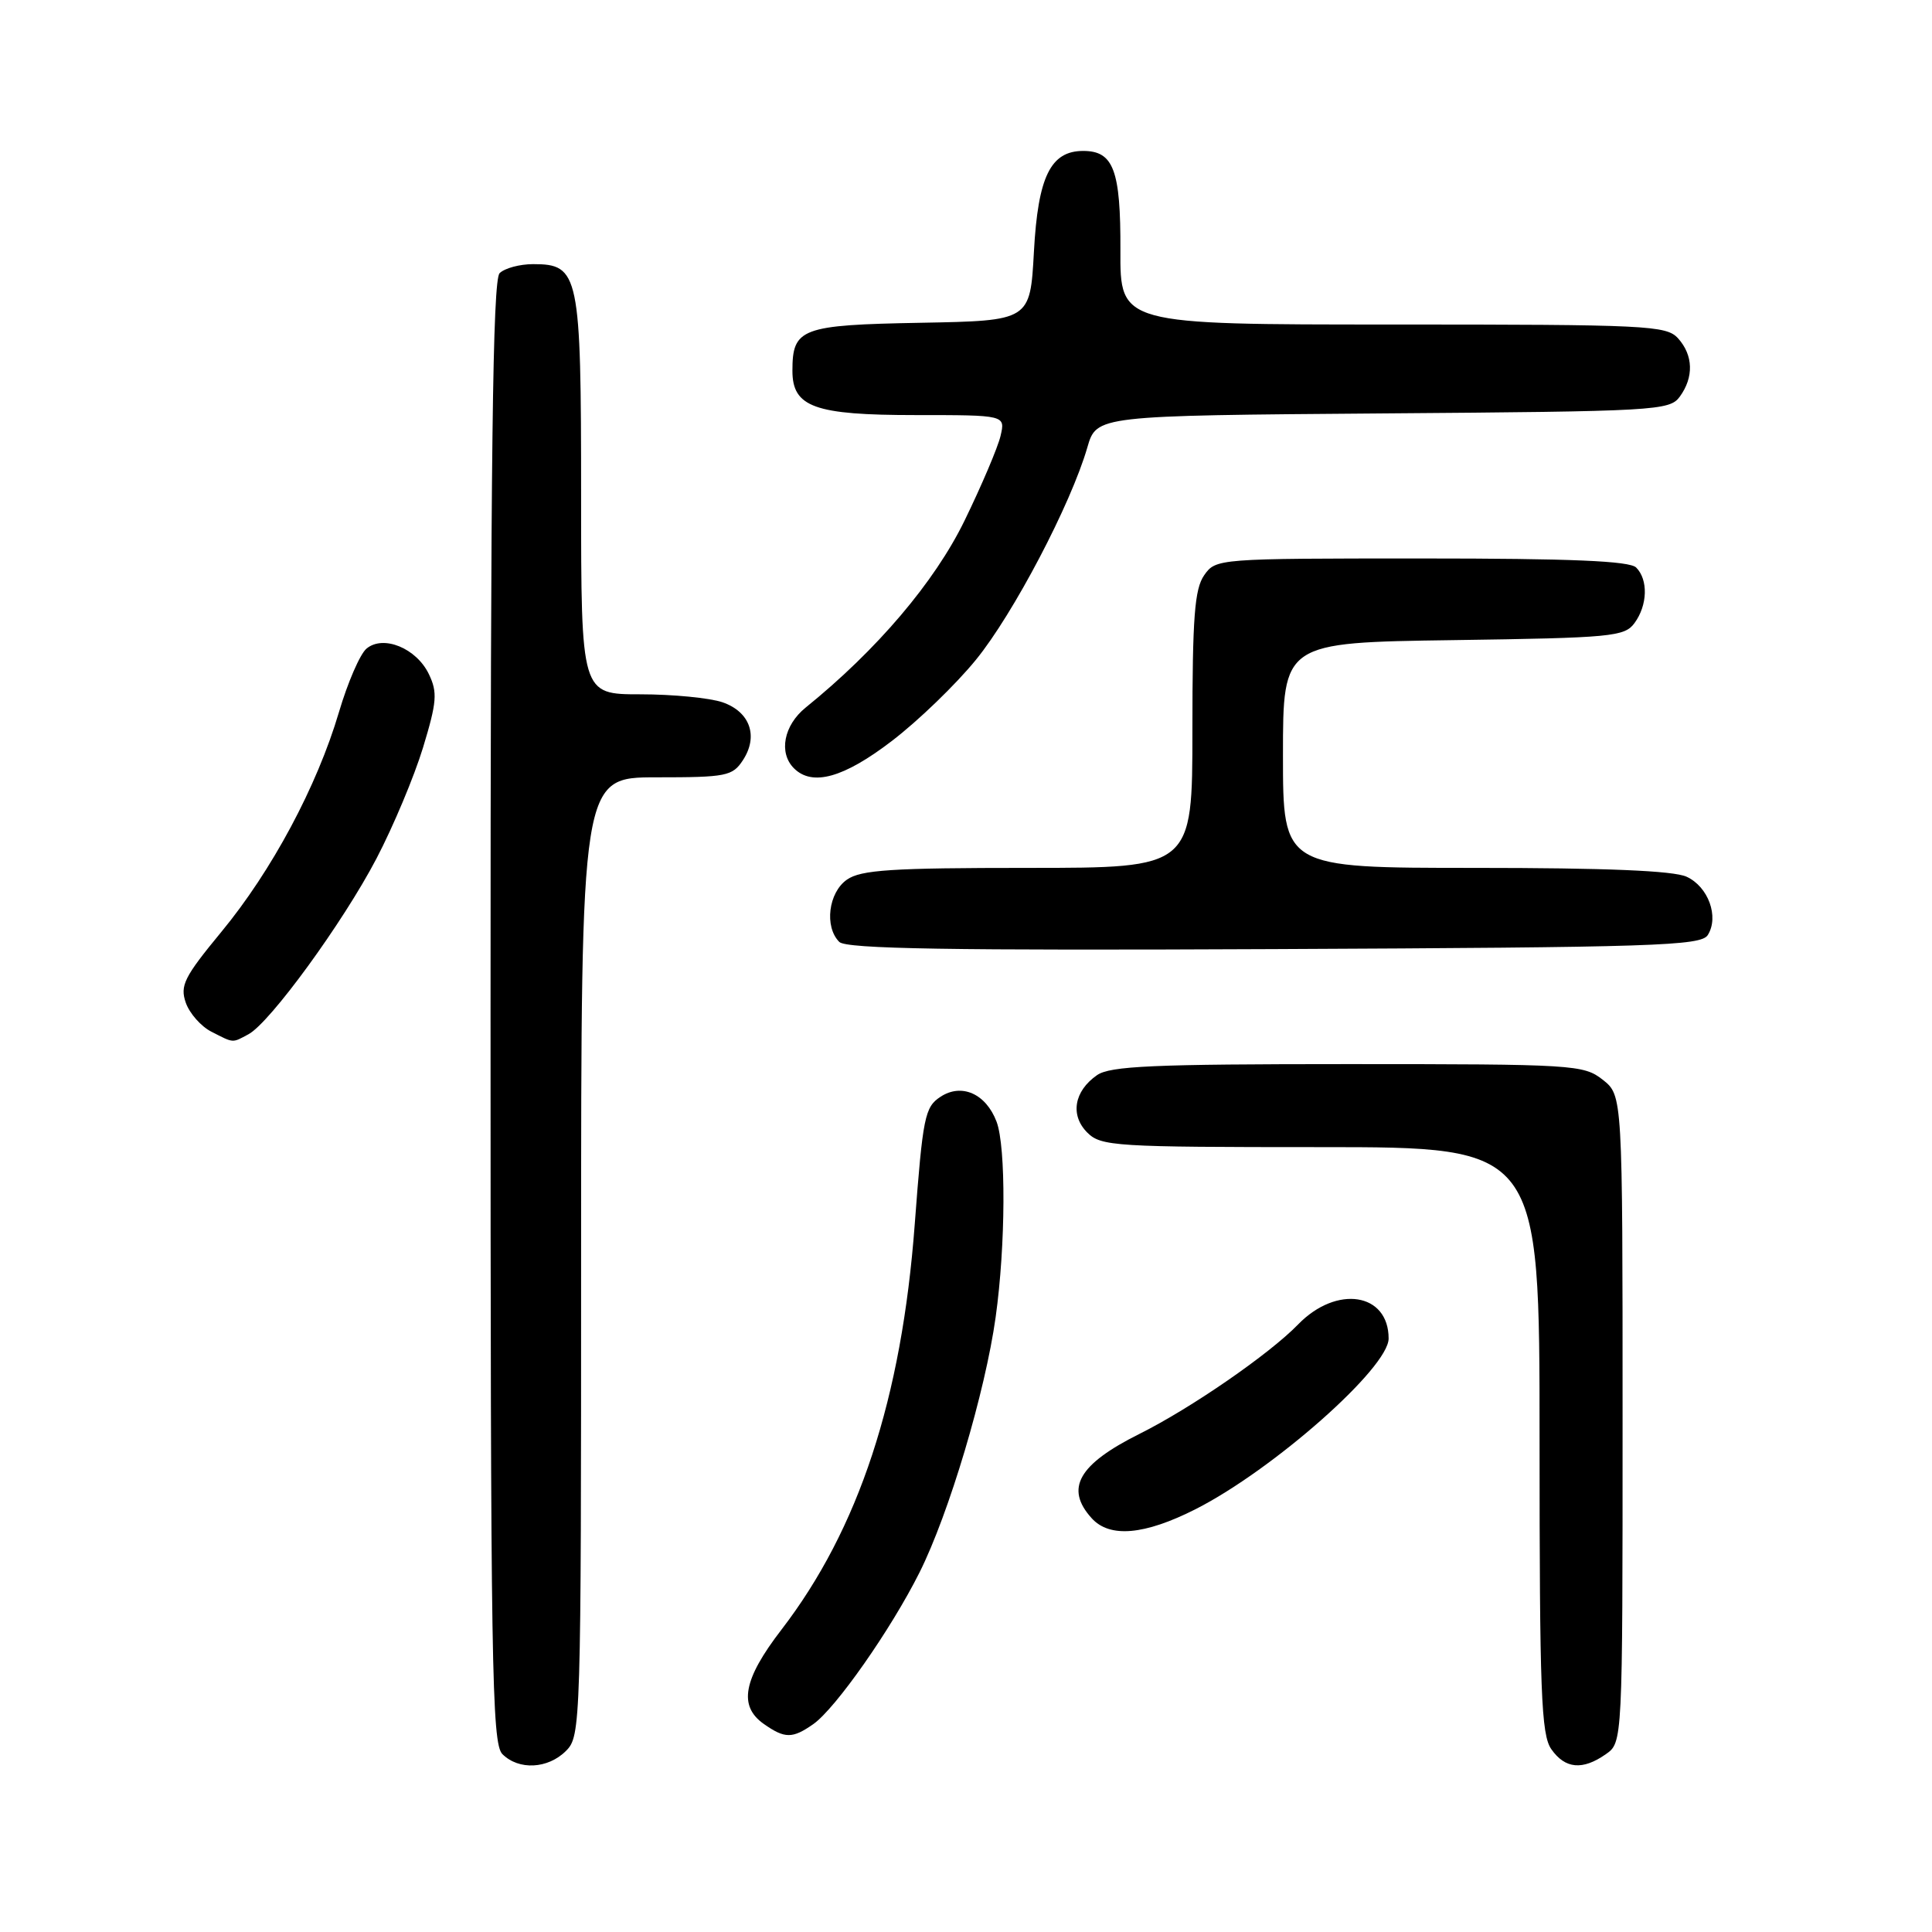 <?xml version="1.0" encoding="UTF-8" standalone="no"?>
<!DOCTYPE svg PUBLIC "-//W3C//DTD SVG 1.1//EN" "http://www.w3.org/Graphics/SVG/1.1/DTD/svg11.dtd" >
<svg xmlns="http://www.w3.org/2000/svg" xmlns:xlink="http://www.w3.org/1999/xlink" version="1.1" viewBox="0 0 256 256">
 <g >
 <path fill="currentColor"
d=" M 75.00 232.00 C 76.96 230.04 77.00 228.67 77.00 166.50 C 77.00 103.00 77.00 103.00 86.98 103.00 C 96.25 103.00 97.06 102.84 98.44 100.73 C 100.52 97.55 99.39 94.33 95.75 93.06 C 94.07 92.48 89.17 92.00 84.85 92.00 C 77.00 92.00 77.00 92.00 77.00 65.72 C 77.00 36.25 76.74 35.00 70.64 35.00 C 68.86 35.00 66.86 35.54 66.20 36.20 C 65.28 37.12 65.00 60.23 65.00 134.13 C 65.00 220.73 65.16 231.02 66.57 232.43 C 68.74 234.59 72.60 234.40 75.00 232.00 Z  M 212.78 232.44 C 215.00 230.89 215.00 230.89 215.00 188.02 C 215.00 145.15 215.00 145.15 212.37 143.07 C 209.83 141.08 208.58 141.00 178.59 141.00 C 152.81 141.00 147.08 141.25 145.35 142.47 C 142.31 144.59 141.78 147.78 144.07 150.07 C 145.89 151.89 147.71 152.00 175.00 152.00 C 204.00 152.00 204.00 152.00 204.00 190.78 C 204.00 224.26 204.21 229.86 205.56 231.78 C 207.39 234.39 209.70 234.60 212.78 232.44 Z  M 107.76 228.46 C 110.72 226.38 118.06 215.91 121.84 208.36 C 125.74 200.58 130.55 184.44 131.93 174.52 C 133.26 165.01 133.31 151.96 132.05 148.63 C 130.64 144.92 127.42 143.49 124.62 145.33 C 122.54 146.69 122.28 147.99 121.21 162.19 C 119.48 185.34 113.79 202.62 103.53 215.96 C 98.47 222.54 97.82 226.06 101.22 228.44 C 104.00 230.39 105.00 230.39 107.76 228.46 Z  M 158.41 199.98 C 168.70 194.76 184.00 181.24 184.00 177.36 C 184.00 171.30 177.11 170.23 172.00 175.50 C 168.20 179.42 157.80 186.60 151.00 189.99 C 142.89 194.04 141.08 197.22 144.65 201.17 C 147.04 203.81 151.63 203.41 158.41 199.98 Z  M 32.93 137.04 C 35.78 135.51 45.45 122.24 49.88 113.77 C 52.11 109.51 54.88 102.90 56.05 99.07 C 57.89 93.01 57.99 91.75 56.83 89.33 C 55.18 85.89 50.80 84.09 48.57 85.94 C 47.71 86.65 46.07 90.44 44.91 94.37 C 42.01 104.18 36.02 115.38 29.33 123.48 C 24.39 129.47 23.83 130.60 24.62 132.87 C 25.12 134.29 26.65 136.02 28.02 136.71 C 31.02 138.24 30.73 138.22 32.93 137.04 Z  M 226.29 123.90 C 227.81 121.48 226.36 117.49 223.48 116.17 C 221.73 115.37 212.78 115.00 195.45 115.00 C 170.00 115.00 170.00 115.00 170.00 100.07 C 170.00 85.14 170.00 85.14 192.58 84.82 C 213.58 84.52 215.26 84.36 216.58 82.56 C 218.32 80.19 218.41 76.81 216.80 75.20 C 215.93 74.33 208.21 74.00 188.36 74.00 C 161.34 74.00 161.10 74.02 159.56 76.22 C 158.29 78.04 158.00 81.80 158.00 96.72 C 158.00 115.00 158.00 115.00 136.22 115.00 C 118.13 115.00 114.07 115.26 112.22 116.56 C 109.77 118.27 109.21 122.81 111.21 124.81 C 112.13 125.73 125.79 125.96 168.85 125.76 C 219.24 125.53 225.39 125.33 226.29 123.90 Z  M 118.19 98.17 C 121.66 95.52 126.67 90.68 129.32 87.42 C 134.27 81.35 141.91 66.79 144.08 59.28 C 145.30 55.07 145.30 55.07 183.23 54.78 C 219.45 54.51 221.23 54.41 222.58 52.56 C 224.46 49.98 224.37 47.07 222.35 44.83 C 220.80 43.12 218.29 43.00 184.56 43.00 C 148.42 43.00 148.42 43.00 148.46 33.16 C 148.50 22.54 147.55 20.00 143.53 20.00 C 139.21 20.00 137.54 23.40 137.00 33.35 C 136.50 42.50 136.50 42.50 122.00 42.77 C 106.15 43.06 105.00 43.49 105.00 49.13 C 105.00 53.95 107.93 55.00 121.33 55.00 C 133.22 55.00 133.22 55.00 132.58 57.75 C 132.23 59.26 130.08 64.32 127.80 69.00 C 123.83 77.14 116.18 86.14 106.75 93.76 C 103.85 96.11 103.15 99.75 105.20 101.80 C 107.63 104.23 111.80 103.07 118.19 98.17 Z "/>
</g>
</svg>
